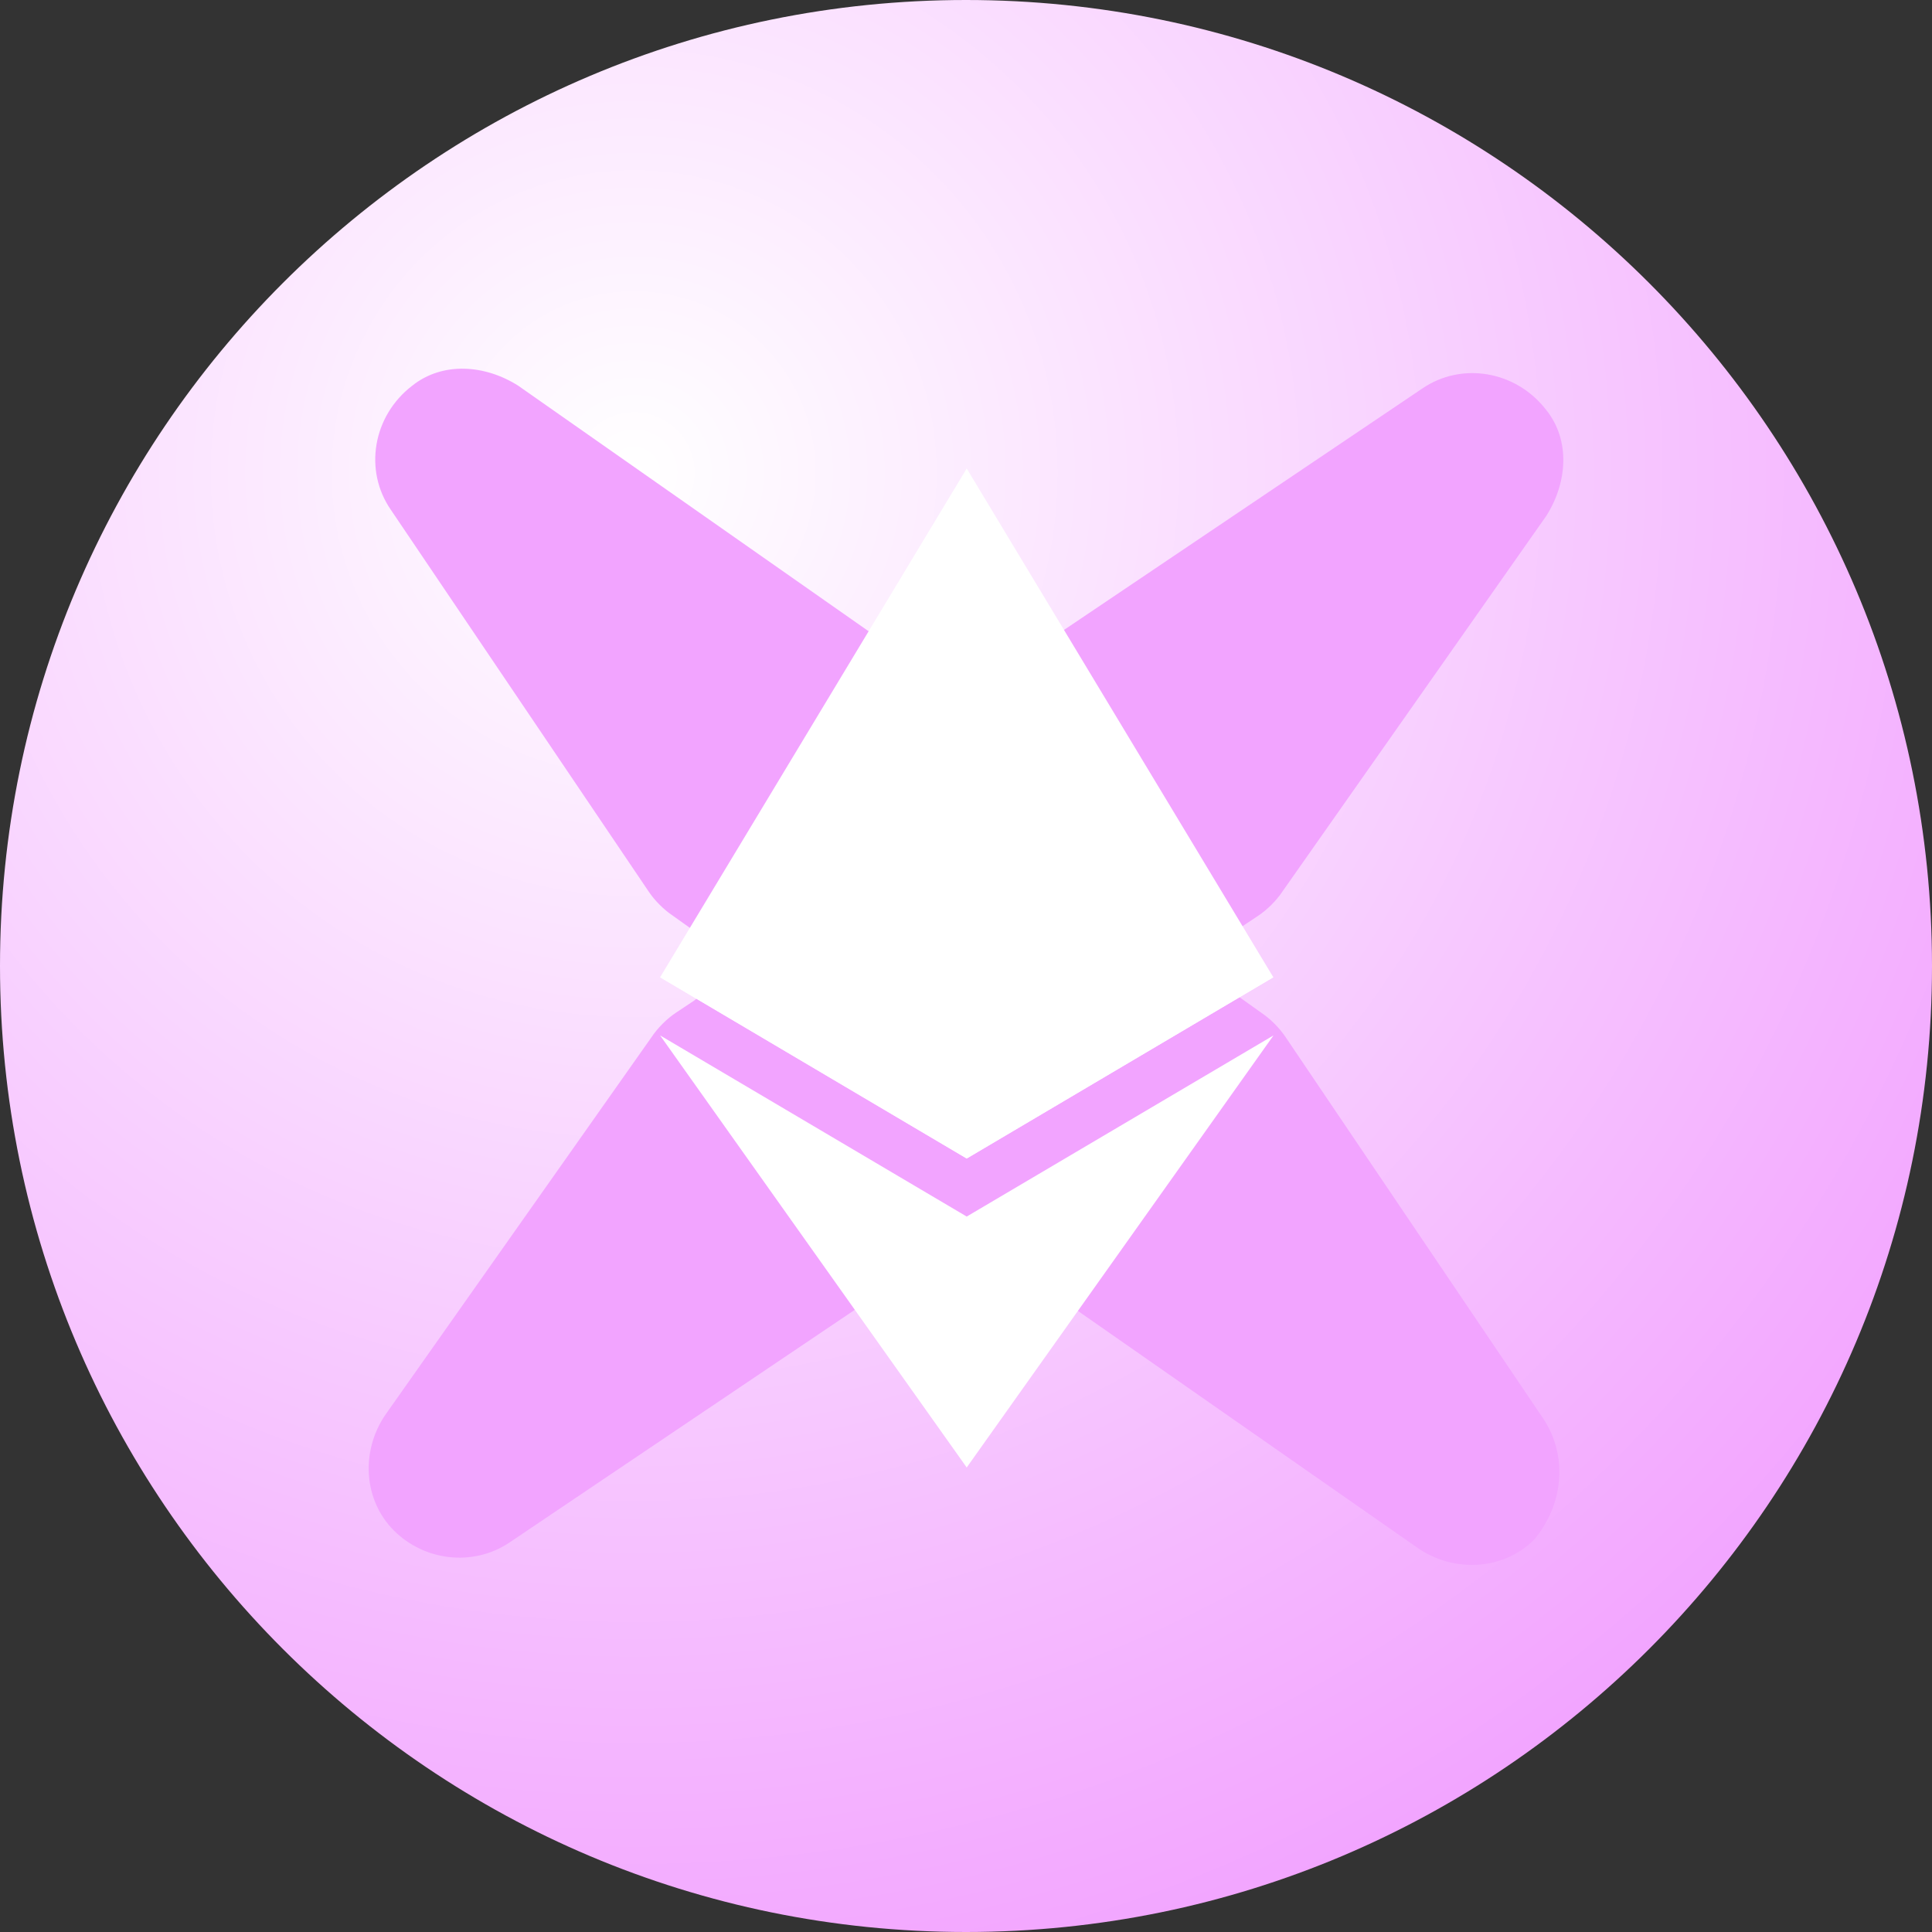 <svg xmlns="http://www.w3.org/2000/svg" viewBox="0 0 600 600" fill="none">
    <rect x="0" y="0" width="600" height="600" fill="#333333" stroke="none"/>
    <path d="M300 600C465.685 600 600 465.685 600 300C600 134.315 465.685 0 300 0C134.315 0 0 134.315 0 300C0 465.685 134.315 600 300 600Z" fill="url(#paint0_radial_440_36)"/>
    <g transform="matrix(0.5,0,0,0.5,114.5,114.5)">
        <path d="M729.511 652.076L569.42 415.047C565.653 409.404 560.003 403.76 554.353 399.998L541.169 390.592C526.101 379.305 526.101 358.612 541.169 347.325L552.469 339.8C558.12 336.038 563.77 330.394 567.536 324.751L731.394 91.484C744.578 70.791 746.461 44.455 731.394 25.643C712.56 1.188 678.658 -4.456 654.174 12.475L416.863 172.375C411.213 176.137 405.563 181.781 401.796 187.424L392.379 200.593C381.078 215.642 360.361 215.642 349.06 200.593L341.526 189.306C337.759 183.662 332.109 178.019 326.459 174.256L92.915 10.593C72.198 -2.575 45.83 -4.456 26.995 10.593C2.511 29.405 -3.139 63.267 13.812 87.722L173.902 324.751C177.669 330.394 183.319 336.038 188.97 339.8L202.153 349.206C217.221 360.493 217.221 381.186 202.153 392.473L190.853 399.998C185.203 403.76 179.553 409.404 175.786 415.047L10.045 650.195C-5.022 672.769 -3.139 702.868 15.695 721.68C34.529 740.492 64.664 744.254 87.265 729.205L324.576 569.304C330.226 565.542 335.876 559.898 339.643 554.255L349.06 541.087C360.361 526.037 381.078 526.037 392.379 541.087L399.912 552.374C403.679 558.017 409.329 563.661 414.98 567.423L652.29 732.967C674.891 748.016 705.026 746.135 723.86 727.324C742.694 704.749 744.578 674.65 729.511 652.076Z" fill="#F2A4FF"/>
        <path d="M371.444 62L367.281 76.14V486.412L371.444 490.565L561.884 377.995L371.444 62Z" fill="white"/>
        <path d="M371.445 62L181 377.995L371.445 490.565V291.431V62Z" fill="white"/>
        <path d="M371.442 526.624L369.096 529.485V675.63L371.442 682.479L561.999 414.111L371.442 526.624Z" fill="white"/>
        <path d="M371.445 682.479V526.624L181 414.111L371.445 682.479Z" fill="white"/>
        <path d="M371.445 490.567L561.885 377.996L371.445 291.432V490.567Z" fill="white"/>
        <path d="M181 377.996L371.445 490.566V291.432L181 377.996Z" fill="white"/>
    </g>
    <defs>
        <radialGradient id="paint0_radial_440_36" cx="0" cy="0" r="1" gradientUnits="userSpaceOnUse" gradientTransform="translate(196 143.5) rotate(54.167) scale(497.082)">
            <stop stop-color="white"/>
            <stop stop-color="#F2A4FF" offset="1"/>
        </radialGradient>
    </defs>
</svg>